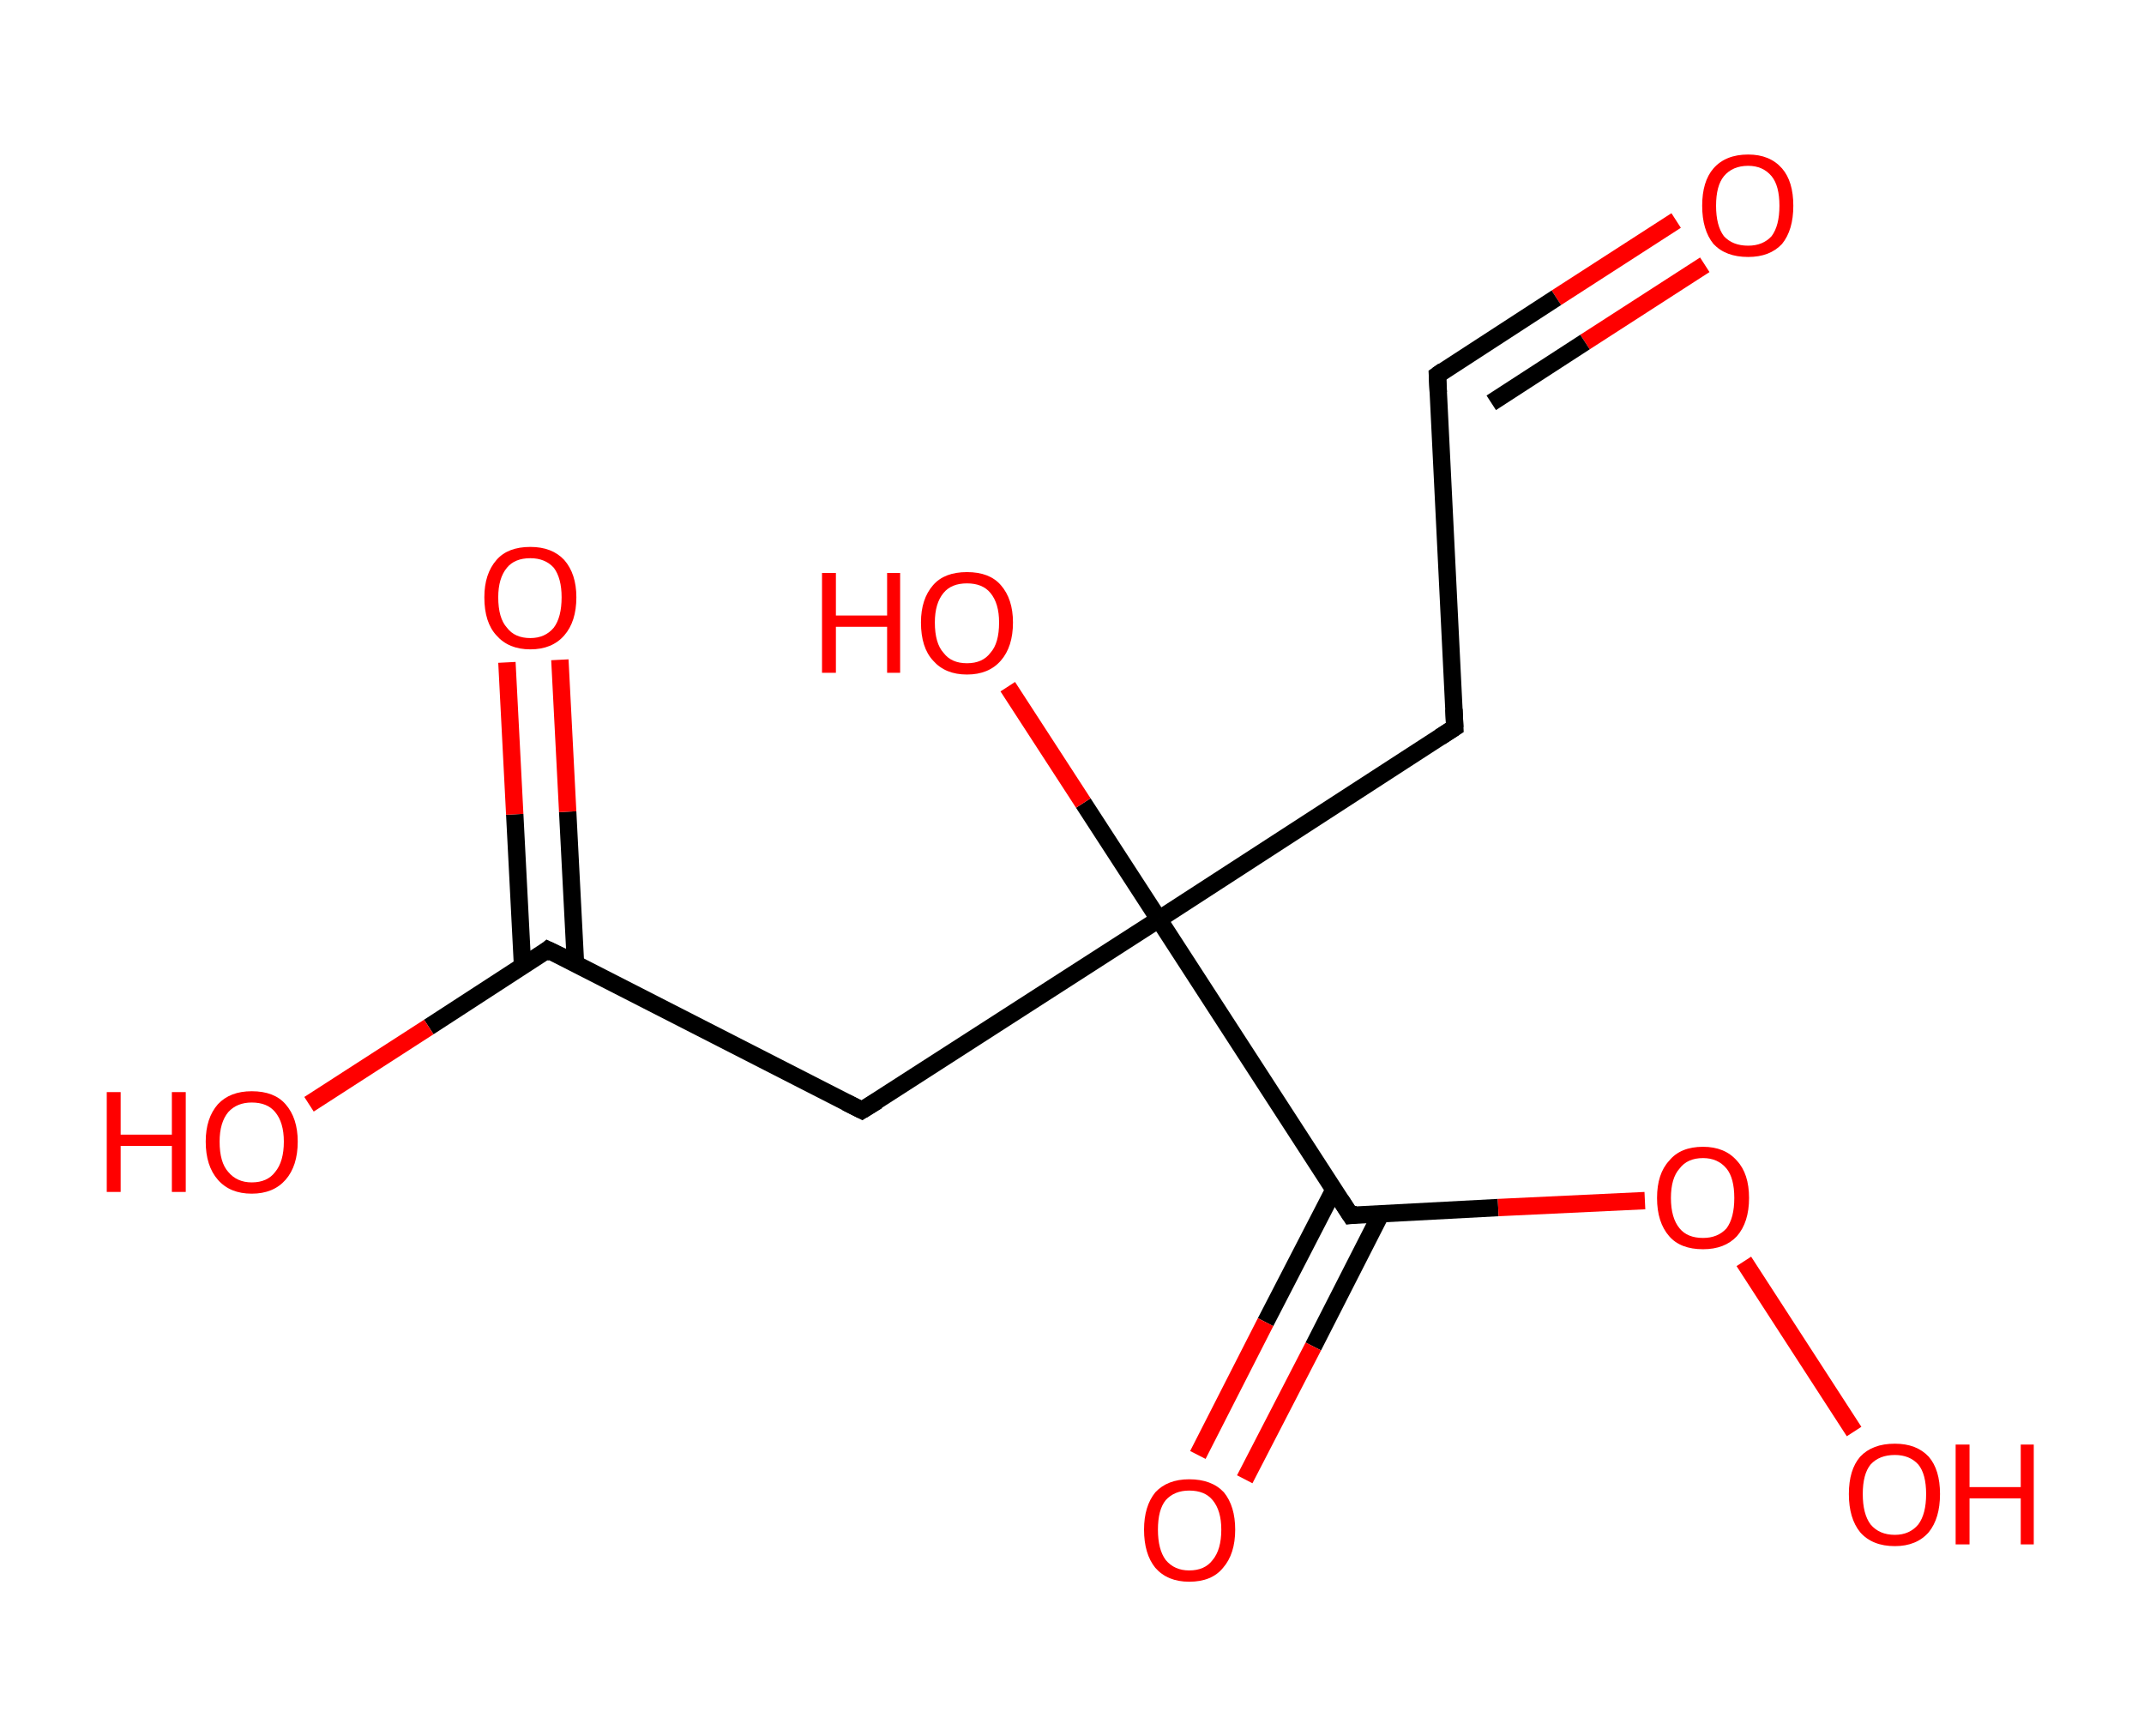 <?xml version='1.0' encoding='ASCII' standalone='yes'?>
<svg xmlns="http://www.w3.org/2000/svg" xmlns:rdkit="http://www.rdkit.org/xml" xmlns:xlink="http://www.w3.org/1999/xlink" version="1.1" baseProfile="full" xml:space="preserve" width="247px" height="200px" viewBox="0 0 247 200">
<!-- END OF HEADER -->
<rect style="opacity:1.0;fill:#FFFFFF;stroke:none" width="247.0" height="200.0" x="0.0" y="0.0"> </rect>
<path class="bond-0 atom-0 atom-1" d="M 193.1,25.4 L 179.3,34.3" style="fill:none;fill-rule:evenodd;stroke:#FF0000;stroke-width:2.0px;stroke-linecap:butt;stroke-linejoin:miter;stroke-opacity:1"/>
<path class="bond-0 atom-0 atom-1" d="M 179.3,34.3 L 165.6,43.2" style="fill:none;fill-rule:evenodd;stroke:#000000;stroke-width:2.0px;stroke-linecap:butt;stroke-linejoin:miter;stroke-opacity:1"/>
<path class="bond-0 atom-0 atom-1" d="M 196.4,30.5 L 182.6,39.4" style="fill:none;fill-rule:evenodd;stroke:#FF0000;stroke-width:2.0px;stroke-linecap:butt;stroke-linejoin:miter;stroke-opacity:1"/>
<path class="bond-0 atom-0 atom-1" d="M 182.6,39.4 L 171.8,46.4" style="fill:none;fill-rule:evenodd;stroke:#000000;stroke-width:2.0px;stroke-linecap:butt;stroke-linejoin:miter;stroke-opacity:1"/>
<path class="bond-1 atom-1 atom-2" d="M 165.6,43.2 L 167.6,83.8" style="fill:none;fill-rule:evenodd;stroke:#000000;stroke-width:2.0px;stroke-linecap:butt;stroke-linejoin:miter;stroke-opacity:1"/>
<path class="bond-2 atom-2 atom-3" d="M 167.6,83.8 L 133.5,105.9" style="fill:none;fill-rule:evenodd;stroke:#000000;stroke-width:2.0px;stroke-linecap:butt;stroke-linejoin:miter;stroke-opacity:1"/>
<path class="bond-3 atom-3 atom-4" d="M 133.5,105.9 L 124.8,92.5" style="fill:none;fill-rule:evenodd;stroke:#000000;stroke-width:2.0px;stroke-linecap:butt;stroke-linejoin:miter;stroke-opacity:1"/>
<path class="bond-3 atom-3 atom-4" d="M 124.8,92.5 L 116.1,79.1" style="fill:none;fill-rule:evenodd;stroke:#FF0000;stroke-width:2.0px;stroke-linecap:butt;stroke-linejoin:miter;stroke-opacity:1"/>
<path class="bond-4 atom-3 atom-5" d="M 133.5,105.9 L 99.3,127.9" style="fill:none;fill-rule:evenodd;stroke:#000000;stroke-width:2.0px;stroke-linecap:butt;stroke-linejoin:miter;stroke-opacity:1"/>
<path class="bond-5 atom-5 atom-6" d="M 99.3,127.9 L 63.1,109.4" style="fill:none;fill-rule:evenodd;stroke:#000000;stroke-width:2.0px;stroke-linecap:butt;stroke-linejoin:miter;stroke-opacity:1"/>
<path class="bond-6 atom-6 atom-7" d="M 66.3,111.0 L 65.4,93.5" style="fill:none;fill-rule:evenodd;stroke:#000000;stroke-width:2.0px;stroke-linecap:butt;stroke-linejoin:miter;stroke-opacity:1"/>
<path class="bond-6 atom-6 atom-7" d="M 65.4,93.5 L 64.5,76.0" style="fill:none;fill-rule:evenodd;stroke:#FF0000;stroke-width:2.0px;stroke-linecap:butt;stroke-linejoin:miter;stroke-opacity:1"/>
<path class="bond-6 atom-6 atom-7" d="M 60.2,111.3 L 59.3,93.8" style="fill:none;fill-rule:evenodd;stroke:#000000;stroke-width:2.0px;stroke-linecap:butt;stroke-linejoin:miter;stroke-opacity:1"/>
<path class="bond-6 atom-6 atom-7" d="M 59.3,93.8 L 58.4,76.3" style="fill:none;fill-rule:evenodd;stroke:#FF0000;stroke-width:2.0px;stroke-linecap:butt;stroke-linejoin:miter;stroke-opacity:1"/>
<path class="bond-7 atom-6 atom-8" d="M 63.1,109.4 L 49.4,118.3" style="fill:none;fill-rule:evenodd;stroke:#000000;stroke-width:2.0px;stroke-linecap:butt;stroke-linejoin:miter;stroke-opacity:1"/>
<path class="bond-7 atom-6 atom-8" d="M 49.4,118.3 L 35.6,127.2" style="fill:none;fill-rule:evenodd;stroke:#FF0000;stroke-width:2.0px;stroke-linecap:butt;stroke-linejoin:miter;stroke-opacity:1"/>
<path class="bond-8 atom-3 atom-9" d="M 133.5,105.9 L 155.6,140.0" style="fill:none;fill-rule:evenodd;stroke:#000000;stroke-width:2.0px;stroke-linecap:butt;stroke-linejoin:miter;stroke-opacity:1"/>
<path class="bond-9 atom-9 atom-10" d="M 153.7,137.0 L 145.8,152.3" style="fill:none;fill-rule:evenodd;stroke:#000000;stroke-width:2.0px;stroke-linecap:butt;stroke-linejoin:miter;stroke-opacity:1"/>
<path class="bond-9 atom-9 atom-10" d="M 145.8,152.3 L 138.0,167.6" style="fill:none;fill-rule:evenodd;stroke:#FF0000;stroke-width:2.0px;stroke-linecap:butt;stroke-linejoin:miter;stroke-opacity:1"/>
<path class="bond-9 atom-9 atom-10" d="M 159.1,139.8 L 151.3,155.1" style="fill:none;fill-rule:evenodd;stroke:#000000;stroke-width:2.0px;stroke-linecap:butt;stroke-linejoin:miter;stroke-opacity:1"/>
<path class="bond-9 atom-9 atom-10" d="M 151.3,155.1 L 143.4,170.4" style="fill:none;fill-rule:evenodd;stroke:#FF0000;stroke-width:2.0px;stroke-linecap:butt;stroke-linejoin:miter;stroke-opacity:1"/>
<path class="bond-10 atom-9 atom-11" d="M 155.6,140.0 L 172.6,139.1" style="fill:none;fill-rule:evenodd;stroke:#000000;stroke-width:2.0px;stroke-linecap:butt;stroke-linejoin:miter;stroke-opacity:1"/>
<path class="bond-10 atom-9 atom-11" d="M 172.6,139.1 L 189.5,138.3" style="fill:none;fill-rule:evenodd;stroke:#FF0000;stroke-width:2.0px;stroke-linecap:butt;stroke-linejoin:miter;stroke-opacity:1"/>
<path class="bond-11 atom-11 atom-12" d="M 200.9,145.3 L 213.6,164.9" style="fill:none;fill-rule:evenodd;stroke:#FF0000;stroke-width:2.0px;stroke-linecap:butt;stroke-linejoin:miter;stroke-opacity:1"/>
<path d="M 166.3,42.7 L 165.6,43.2 L 165.7,45.2" style="fill:none;stroke:#000000;stroke-width:2.0px;stroke-linecap:butt;stroke-linejoin:miter;stroke-opacity:1;"/>
<path d="M 167.5,81.7 L 167.6,83.8 L 165.9,84.9" style="fill:none;stroke:#000000;stroke-width:2.0px;stroke-linecap:butt;stroke-linejoin:miter;stroke-opacity:1;"/>
<path d="M 101.1,126.8 L 99.3,127.9 L 97.5,127.0" style="fill:none;stroke:#000000;stroke-width:2.0px;stroke-linecap:butt;stroke-linejoin:miter;stroke-opacity:1;"/>
<path d="M 65.0,110.3 L 63.1,109.4 L 62.5,109.9" style="fill:none;stroke:#000000;stroke-width:2.0px;stroke-linecap:butt;stroke-linejoin:miter;stroke-opacity:1;"/>
<path d="M 154.5,138.3 L 155.6,140.0 L 156.4,139.9" style="fill:none;stroke:#000000;stroke-width:2.0px;stroke-linecap:butt;stroke-linejoin:miter;stroke-opacity:1;"/>
<path class="atom-0" d="M 196.1 23.7 Q 196.1 20.9, 197.4 19.4 Q 198.8 17.8, 201.4 17.8 Q 203.9 17.8, 205.3 19.4 Q 206.6 20.9, 206.6 23.7 Q 206.6 26.5, 205.3 28.1 Q 203.9 29.6, 201.4 29.6 Q 198.8 29.6, 197.4 28.1 Q 196.1 26.5, 196.1 23.7 M 201.4 28.3 Q 203.1 28.3, 204.1 27.2 Q 205.0 26.0, 205.0 23.7 Q 205.0 21.4, 204.1 20.3 Q 203.1 19.1, 201.4 19.1 Q 199.6 19.1, 198.6 20.3 Q 197.7 21.4, 197.7 23.7 Q 197.7 26.0, 198.6 27.2 Q 199.6 28.3, 201.4 28.3 " fill="#FF0000"/>
<path class="atom-4" d="M 94.7 66.0 L 96.3 66.0 L 96.3 70.9 L 102.2 70.9 L 102.2 66.0 L 103.7 66.0 L 103.7 77.5 L 102.2 77.5 L 102.2 72.2 L 96.3 72.2 L 96.3 77.5 L 94.7 77.5 L 94.7 66.0 " fill="#FF0000"/>
<path class="atom-4" d="M 106.1 71.7 Q 106.1 69.0, 107.5 67.4 Q 108.8 65.9, 111.4 65.9 Q 114.0 65.9, 115.3 67.4 Q 116.7 69.0, 116.7 71.7 Q 116.7 74.5, 115.3 76.1 Q 113.9 77.7, 111.4 77.7 Q 108.9 77.7, 107.5 76.1 Q 106.1 74.6, 106.1 71.7 M 111.4 76.4 Q 113.2 76.4, 114.1 75.2 Q 115.1 74.1, 115.1 71.7 Q 115.1 69.5, 114.1 68.3 Q 113.2 67.2, 111.4 67.2 Q 109.6 67.2, 108.7 68.3 Q 107.7 69.5, 107.7 71.7 Q 107.7 74.1, 108.7 75.2 Q 109.6 76.4, 111.4 76.4 " fill="#FF0000"/>
<path class="atom-7" d="M 55.8 68.8 Q 55.8 66.1, 57.2 64.5 Q 58.5 63.0, 61.1 63.0 Q 63.6 63.0, 65.0 64.5 Q 66.4 66.1, 66.4 68.8 Q 66.4 71.6, 65.0 73.2 Q 63.6 74.8, 61.1 74.8 Q 58.6 74.8, 57.2 73.2 Q 55.8 71.7, 55.8 68.8 M 61.1 73.5 Q 62.8 73.5, 63.8 72.3 Q 64.7 71.1, 64.7 68.8 Q 64.7 66.6, 63.8 65.4 Q 62.8 64.3, 61.1 64.3 Q 59.3 64.3, 58.4 65.4 Q 57.4 66.6, 57.4 68.8 Q 57.4 71.2, 58.4 72.3 Q 59.3 73.5, 61.1 73.5 " fill="#FF0000"/>
<path class="atom-8" d="M 12.3 125.8 L 13.9 125.8 L 13.9 130.7 L 19.8 130.7 L 19.8 125.8 L 21.4 125.8 L 21.4 137.3 L 19.8 137.3 L 19.8 132.0 L 13.9 132.0 L 13.9 137.3 L 12.3 137.3 L 12.3 125.8 " fill="#FF0000"/>
<path class="atom-8" d="M 23.7 131.5 Q 23.7 128.8, 25.1 127.2 Q 26.5 125.7, 29.0 125.7 Q 31.6 125.7, 32.9 127.2 Q 34.3 128.8, 34.3 131.5 Q 34.3 134.3, 32.9 135.9 Q 31.5 137.5, 29.0 137.5 Q 26.5 137.5, 25.1 135.9 Q 23.7 134.3, 23.7 131.5 M 29.0 136.2 Q 30.8 136.2, 31.7 135.0 Q 32.7 133.8, 32.7 131.5 Q 32.7 129.3, 31.7 128.1 Q 30.8 127.0, 29.0 127.0 Q 27.3 127.0, 26.3 128.1 Q 25.3 129.3, 25.3 131.5 Q 25.3 133.9, 26.3 135.0 Q 27.3 136.2, 29.0 136.2 " fill="#FF0000"/>
<path class="atom-10" d="M 131.8 176.2 Q 131.8 173.5, 133.1 171.9 Q 134.5 170.4, 137.0 170.4 Q 139.6 170.4, 141.0 171.9 Q 142.3 173.5, 142.3 176.2 Q 142.3 179.0, 140.9 180.6 Q 139.6 182.2, 137.0 182.2 Q 134.5 182.2, 133.1 180.6 Q 131.8 179.0, 131.8 176.2 M 137.0 180.9 Q 138.8 180.9, 139.7 179.7 Q 140.7 178.5, 140.7 176.2 Q 140.7 174.0, 139.7 172.8 Q 138.8 171.7, 137.0 171.7 Q 135.3 171.7, 134.3 172.8 Q 133.4 173.9, 133.4 176.2 Q 133.4 178.5, 134.3 179.7 Q 135.3 180.9, 137.0 180.9 " fill="#FF0000"/>
<path class="atom-11" d="M 190.9 138.0 Q 190.9 135.2, 192.3 133.7 Q 193.6 132.1, 196.2 132.1 Q 198.7 132.1, 200.1 133.7 Q 201.5 135.2, 201.5 138.0 Q 201.5 140.8, 200.1 142.4 Q 198.7 143.9, 196.2 143.9 Q 193.6 143.9, 192.3 142.4 Q 190.9 140.8, 190.9 138.0 M 196.2 142.6 Q 197.9 142.6, 198.9 141.5 Q 199.8 140.3, 199.8 138.0 Q 199.8 135.7, 198.9 134.6 Q 197.9 133.4, 196.2 133.4 Q 194.4 133.4, 193.5 134.6 Q 192.5 135.7, 192.5 138.0 Q 192.5 140.3, 193.5 141.5 Q 194.4 142.6, 196.2 142.6 " fill="#FF0000"/>
<path class="atom-12" d="M 213.0 172.1 Q 213.0 169.3, 214.3 167.8 Q 215.7 166.3, 218.3 166.3 Q 220.8 166.3, 222.2 167.8 Q 223.5 169.3, 223.5 172.1 Q 223.5 174.9, 222.2 176.5 Q 220.8 178.1, 218.3 178.1 Q 215.7 178.1, 214.3 176.5 Q 213.0 174.9, 213.0 172.1 M 218.3 176.8 Q 220.0 176.8, 221.0 175.6 Q 221.9 174.4, 221.9 172.1 Q 221.9 169.8, 221.0 168.7 Q 220.0 167.6, 218.3 167.6 Q 216.5 167.6, 215.5 168.7 Q 214.6 169.8, 214.6 172.1 Q 214.6 174.4, 215.5 175.6 Q 216.5 176.8, 218.3 176.8 " fill="#FF0000"/>
<path class="atom-12" d="M 225.3 166.4 L 226.9 166.4 L 226.9 171.3 L 232.8 171.3 L 232.8 166.4 L 234.3 166.4 L 234.3 177.9 L 232.8 177.9 L 232.8 172.6 L 226.9 172.6 L 226.9 177.9 L 225.3 177.9 L 225.3 166.4 " fill="#FF0000"/>
</svg>
